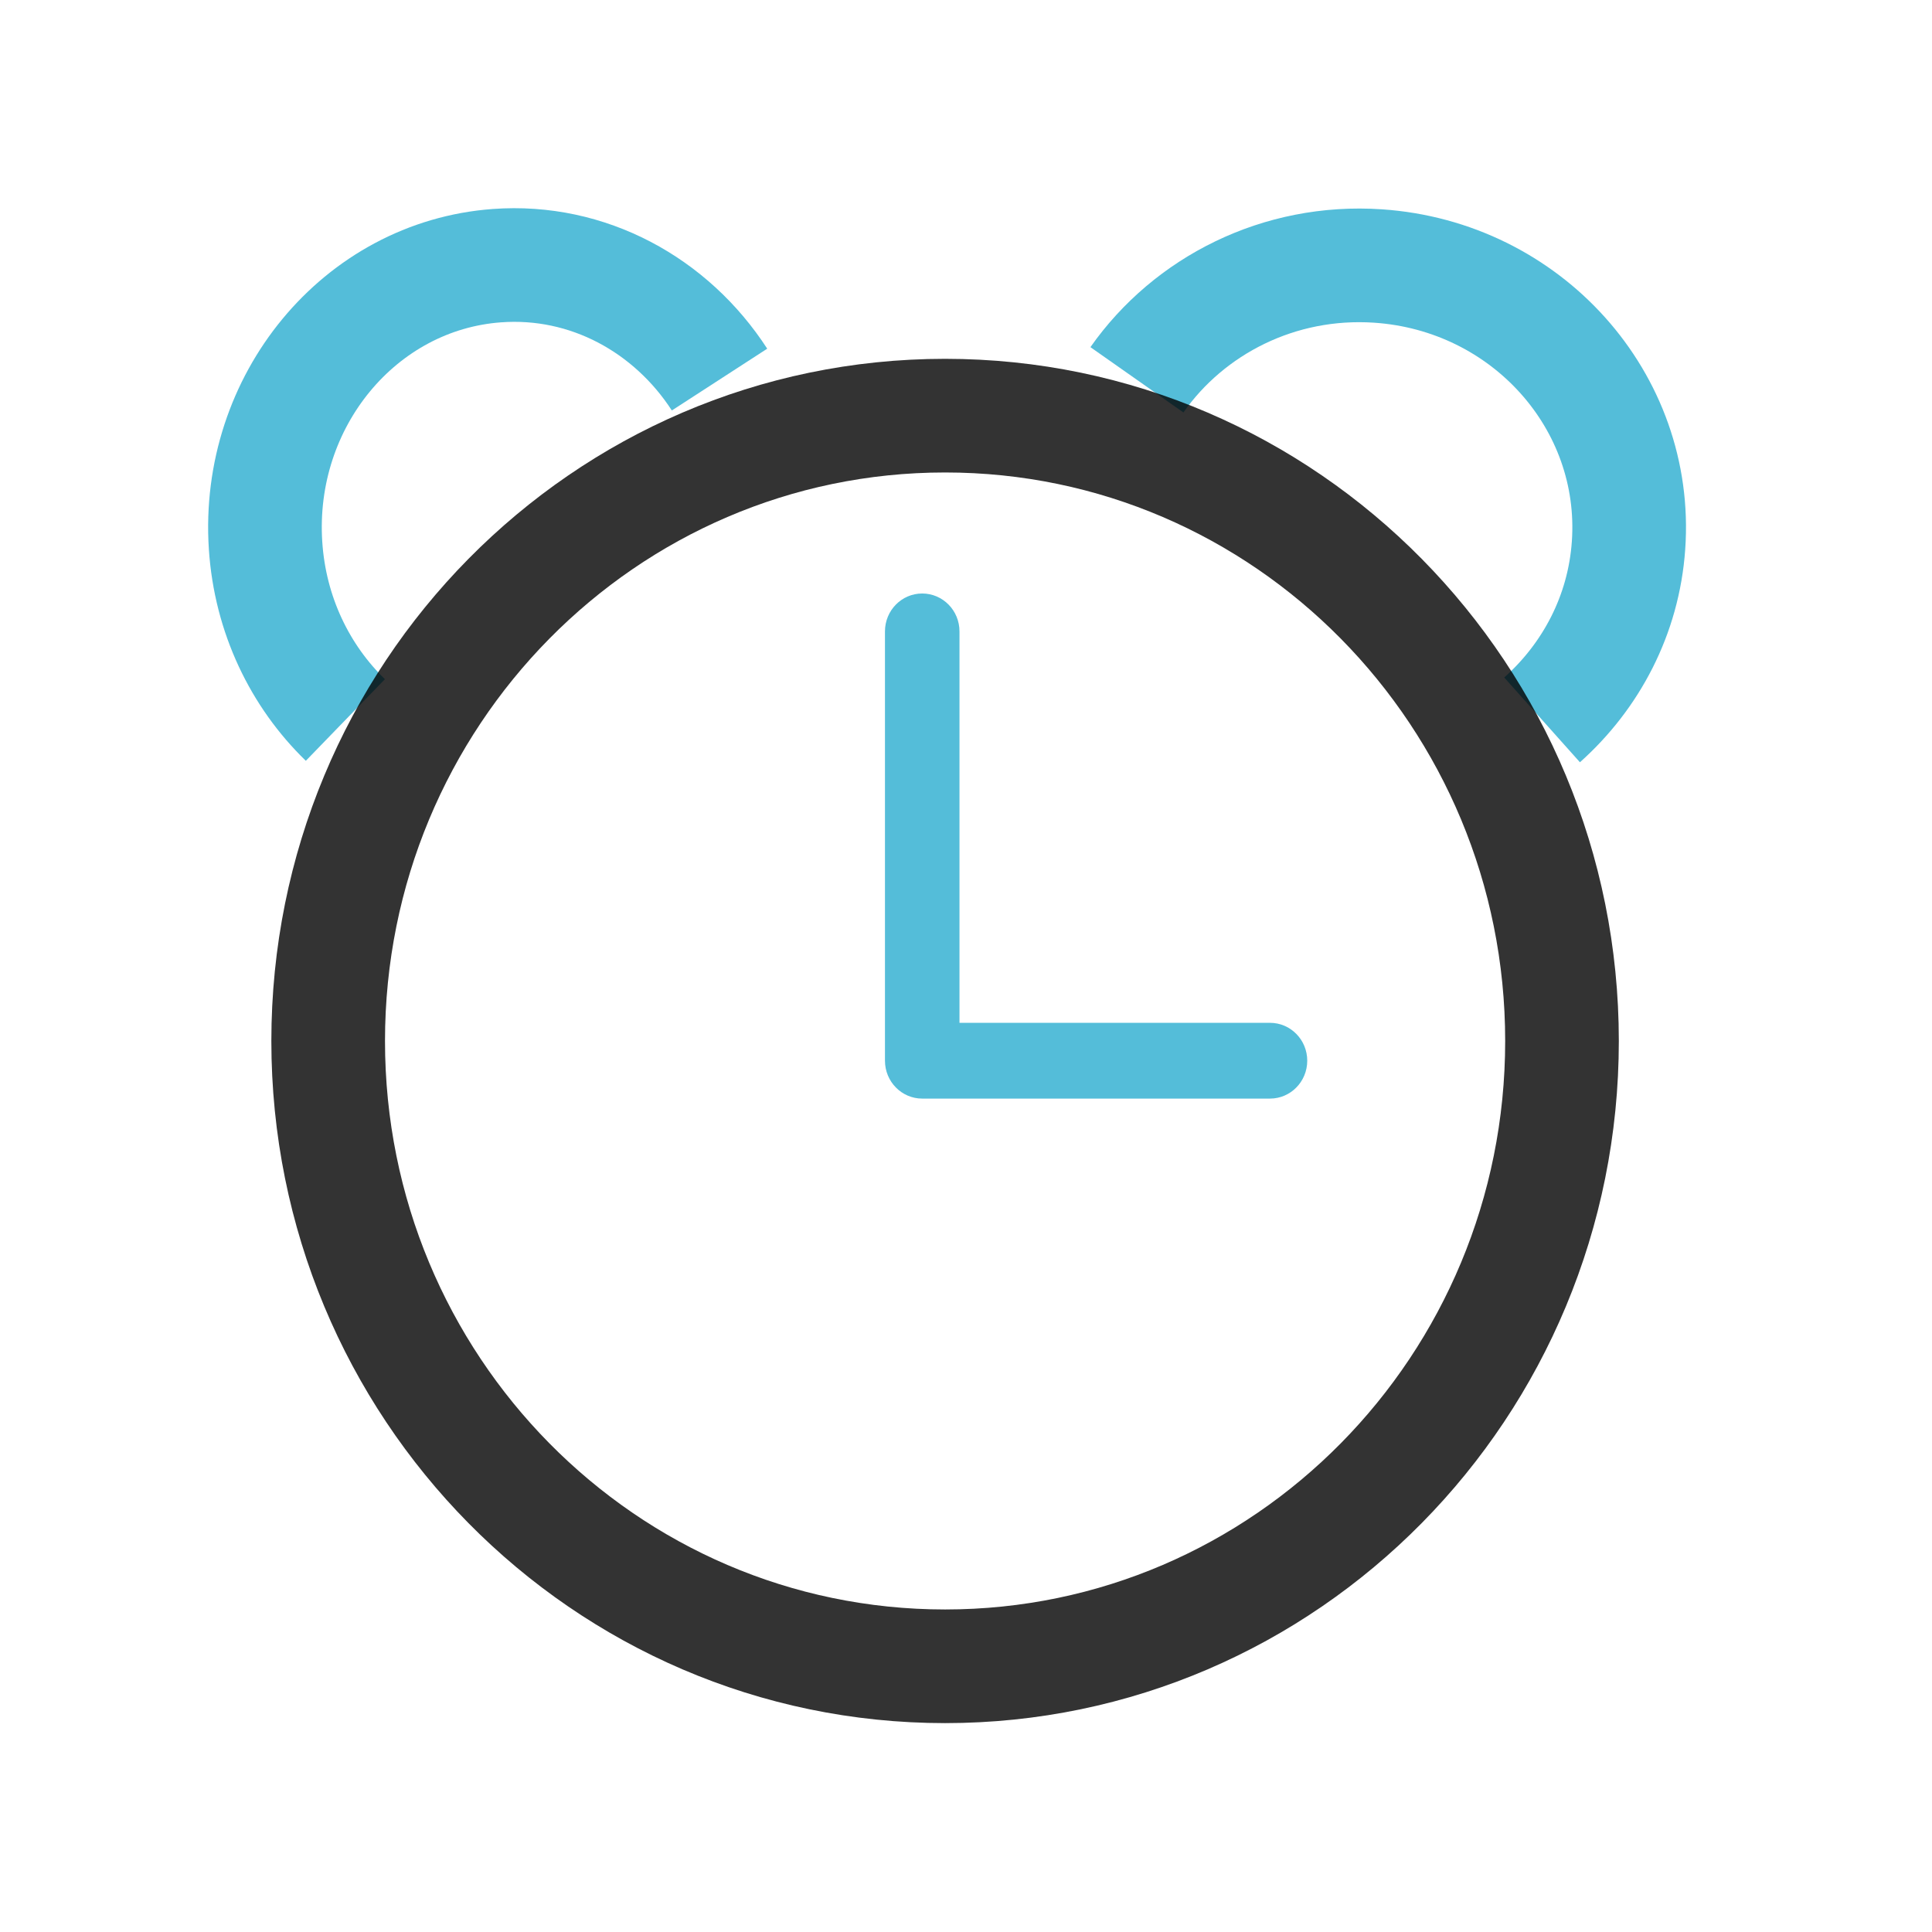 <svg xmlns="http://www.w3.org/2000/svg" xmlns:xlink="http://www.w3.org/1999/xlink" preserveAspectRatio="xMidYMid" width="51" height="51" viewBox="0 0 51 51">
  <defs>
    <style>
      .cls-1 {
        filter: url(#color-overlay-1);
      }

      .cls-2 {
        stroke: #2aadcf;
        fill: none;
      }

      .cls-2, .cls-3 {
        stroke-width: 3px;
      }

      .cls-2, .cls-3, .cls-4 {
        opacity: 0.8;
        fill-rule: evenodd;
      }

      .cls-3, .cls-4 {
        fill: #2aadcf;
      }

      .cls-3 {
        stroke: #000;
        stroke-linejoin: round;
        fill-opacity: 0;
      }
    </style>

    <filter id="color-overlay-1" filterUnits="userSpaceOnUse">
      <feFlood flood-color="#2aadcf"/>
      <feComposite operator="in" in2="SourceGraphic"/>
      <feBlend in2="SourceGraphic" result="solidFill"/>
    </filter>
  </defs>
  <g class="cls-1">
    <path d="M9.117,19.006 L9.117,19.006 C7.925,17.851 7.130,16.236 7.010,14.398 C6.761,10.586 9.495,7.279 13.115,7.013 C15.529,6.835 17.723,8.058 18.994,10.020 L18.994,10.020 " class="cls-2"/>
    <path d="M40.707,19.003 L40.707,19.003 C41.999,17.849 42.860,16.236 42.989,14.400 C43.259,10.592 40.299,7.288 36.378,7.022 C33.764,6.845 31.388,8.067 30.012,10.026 L30.012,10.026 " class="cls-2"/>
    <path d="M24.948,10.972 C33.942,10.972 41.233,18.363 41.233,27.480 C41.233,36.596 33.942,43.986 24.948,43.986 C15.954,43.986 8.663,36.596 8.663,27.480 C8.663,18.363 15.954,10.972 24.948,10.972 Z" class="cls-3"/>
    <path d="M33.525,29.000 L24.344,29.000 C23.801,29.000 23.361,28.552 23.361,28.000 L23.361,16.667 C23.361,16.114 23.801,15.667 24.344,15.667 C24.887,15.667 25.328,16.114 25.328,16.667 L25.328,27.000 L33.525,27.000 C34.068,27.000 34.508,27.448 34.508,28.000 C34.508,28.552 34.068,29.000 33.525,29.000 Z" class="cls-4"/>
  </g>
</svg>
